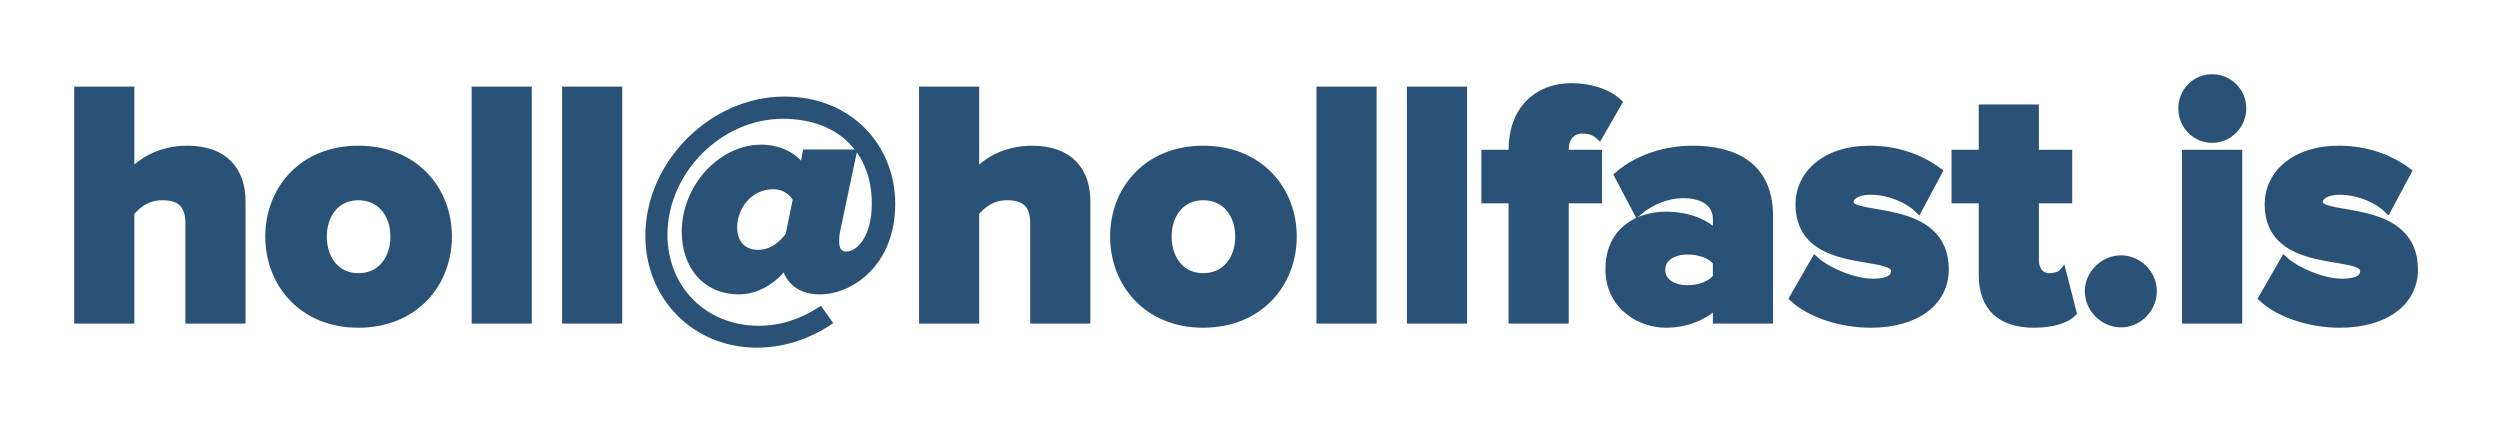<?xml version="1.0" encoding="UTF-8" standalone="no"?>
<svg width="320px" height="54px" viewBox="0 0 320 54" version="1.1" xmlns="http://www.w3.org/2000/svg" xmlns:xlink="http://www.w3.org/1999/xlink" xmlns:sketch="http://www.bohemiancoding.com/sketch/ns">
    <title>email</title>
    <description>Created with Sketch (http://www.bohemiancoding.com/sketch)</description>
    <defs></defs>
    <g id="Page-1" stroke="none" stroke-width="1" fill="none" fill-rule="evenodd" sketch:type="MSPage">
        <g id="email" sketch:type="MSArtboardGroup" stroke="#2A5276" fill="#2A5276">
            <path d="M30.931,40.921 L30.931,25.79 C30.931,21.876 28.755,19.149 23.969,19.149 C20.444,19.149 17.963,20.776 16.701,22.272 L16.701,11.583 L10,11.583 L10,40.921 L16.701,40.921 L16.701,27.198 C17.485,26.23 18.79,25.131 20.748,25.131 C22.881,25.131 24.23,25.966 24.23,28.561 L24.23,40.921 L30.931,40.921 Z M45.857,41.449 C53.081,41.449 57.346,36.259 57.346,30.277 C57.346,24.295 53.081,19.149 45.857,19.149 C38.721,19.149 34.456,24.295 34.456,30.277 C34.456,36.259 38.721,41.449 45.857,41.449 Z M45.857,35.467 C42.985,35.467 41.332,33.136 41.332,30.277 C41.332,27.462 42.985,25.131 45.857,25.131 C48.816,25.131 50.47,27.462 50.47,30.277 C50.47,33.136 48.816,35.467 45.857,35.467 Z M67.572,40.921 L67.572,11.583 L60.87,11.583 L60.87,40.921 L67.572,40.921 Z M79.147,40.921 L79.147,11.583 L72.446,11.583 L72.446,40.921 L79.147,40.921 Z" id="holl" sketch:type="MSShapeGroup"></path>
            <path d="M96.902,44 C100.122,44 103.255,42.988 105.953,41.229 L104.952,39.821 C102.602,41.317 99.991,42.197 97.119,42.197 C90.07,42.197 84.935,36.962 84.935,30.057 C84.935,21.876 92.028,14.706 100.209,14.706 C107.52,14.706 112.089,19.237 112.089,26.054 C112.089,30.585 110,32.696 108.303,32.696 C107.476,32.696 106.91,32.168 106.91,30.849 C106.91,30.629 106.954,29.969 106.997,29.749 L109.13,19.633 L103.211,19.633 L102.82,21.744 C101.819,20.16 99.948,19.017 97.424,19.017 C92.419,19.017 87.763,23.943 87.763,29.661 C87.763,33.928 90.287,37.182 94.595,37.182 C96.684,37.182 98.99,35.995 100.513,33.796 L100.601,34.103 C100.949,35.687 102.254,37.182 104.952,37.182 C108.782,37.182 114.091,33.708 114.091,26.098 C114.091,18.929 108.782,12.859 100.383,12.859 C91.332,12.859 83.107,20.864 83.107,30.189 C83.107,37.974 88.982,44 96.902,44 Z M97.032,32.476 C95.074,32.476 93.856,31.157 93.856,29.133 C93.856,26.406 95.901,23.723 98.947,23.723 C100.601,23.723 101.558,24.691 101.993,25.483 L101.036,30.145 C100.252,31.201 98.99,32.476 97.032,32.476 Z" id="at" sketch:type="MSShapeGroup"></path>
            <path d="M139.069,40.921 L139.069,25.79 C139.069,21.876 136.893,19.149 132.106,19.149 C128.581,19.149 126.101,20.776 124.839,22.272 L124.839,11.583 L118.138,11.583 L118.138,40.921 L124.839,40.921 L124.839,27.198 C125.622,26.23 126.928,25.131 128.886,25.131 C131.018,25.131 132.367,25.966 132.367,28.561 L132.367,40.921 L139.069,40.921 Z M153.995,41.449 C161.218,41.449 165.483,36.259 165.483,30.277 C165.483,24.295 161.218,19.149 153.995,19.149 C146.858,19.149 142.594,24.295 142.594,30.277 C142.594,36.259 146.858,41.449 153.995,41.449 Z M153.995,35.467 C151.123,35.467 149.469,33.136 149.469,30.277 C149.469,27.462 151.123,25.131 153.995,25.131 C156.954,25.131 158.607,27.462 158.607,30.277 C158.607,33.136 156.954,35.467 153.995,35.467 Z M175.709,40.921 L175.709,11.583 L169.008,11.583 L169.008,40.921 L175.709,40.921 Z M187.285,40.921 L187.285,11.583 L180.583,11.583 L180.583,40.921 L187.285,40.921 Z M200.296,40.921 L200.296,25.527 L204.56,25.527 L204.56,19.677 L200.296,19.677 L200.296,19.193 C200.296,17.433 201.297,16.598 202.515,16.598 C203.473,16.598 204.169,16.862 204.691,17.345 L207.128,13.123 C205.735,11.803 203.386,11.144 201.123,11.144 C196.728,11.144 193.594,14.135 193.594,19.193 L193.594,19.677 L190.113,19.677 L190.113,25.527 L193.594,25.527 L193.594,40.921 L200.296,40.921 Z M226.449,40.921 L226.449,27.638 C226.449,21.04 221.706,19.149 216.658,19.149 C213.438,19.149 209.826,20.116 207.128,22.448 L209.608,27.154 C211.305,25.702 213.394,24.867 215.483,24.867 C218.181,24.867 219.748,26.142 219.748,27.99 L219.748,30.101 C218.486,28.517 216.005,27.594 213.22,27.594 C210,27.594 205.997,29.309 205.997,34.455 C205.997,39.206 210,41.449 213.22,41.449 C215.918,41.449 218.442,40.393 219.748,38.81 L219.748,40.921 L226.449,40.921 Z M216.005,37.006 C214.265,37.006 212.654,36.215 212.654,34.543 C212.654,32.872 214.265,32.08 216.005,32.08 C217.485,32.08 219.051,32.564 219.748,33.576 L219.748,35.467 C219.051,36.479 217.485,37.006 216.005,37.006 Z M239.417,41.449 C245.422,41.449 248.947,38.546 248.947,34.499 C248.947,25.79 236.762,28.21 236.762,25.878 C236.762,25.043 237.807,24.427 239.373,24.427 C241.897,24.427 244.291,25.527 245.553,26.758 L248.12,21.964 C245.857,20.292 242.898,19.149 239.33,19.149 C233.542,19.149 230.322,22.404 230.322,26.142 C230.322,34.763 242.55,32.036 242.55,34.675 C242.55,35.599 241.723,36.171 239.721,36.171 C237.241,36.171 233.89,34.719 232.324,33.312 L229.539,38.15 C231.758,40.173 235.631,41.449 239.417,41.449 Z M260.348,41.449 C262.829,41.449 264.482,40.833 265.309,40.041 L264.003,34.939 C263.786,35.203 263.046,35.467 262.306,35.467 C261.175,35.467 260.479,34.543 260.479,33.312 L260.479,25.527 L264.743,25.527 L264.743,19.677 L260.479,19.677 L260.479,13.871 L253.777,13.871 L253.777,19.677 L250.296,19.677 L250.296,25.527 L253.777,25.527 L253.777,35.203 C253.777,39.294 256.084,41.449 260.348,41.449 Z M271.488,41.405 C273.708,41.405 275.579,39.514 275.579,37.27 C275.579,35.071 273.708,33.18 271.488,33.18 C269.269,33.18 267.354,35.071 267.354,37.27 C267.354,39.514 269.269,41.405 271.488,41.405 Z M283.151,17.785 C285.283,17.785 287.023,16.026 287.023,13.871 C287.023,11.715 285.283,10 283.151,10 C281.018,10 279.321,11.715 279.321,13.871 C279.321,16.026 281.018,17.785 283.151,17.785 Z M286.501,40.921 L286.501,19.677 L279.8,19.677 L279.8,40.921 L286.501,40.921 Z M299.469,41.449 C305.474,41.449 308.999,38.546 308.999,34.499 C308.999,25.79 296.815,28.21 296.815,25.878 C296.815,25.043 297.859,24.427 299.426,24.427 C301.95,24.427 304.343,25.527 305.605,26.758 L308.172,21.964 C305.909,20.292 302.95,19.149 299.382,19.149 C293.594,19.149 290.374,22.404 290.374,26.142 C290.374,34.763 302.602,32.036 302.602,34.675 C302.602,35.599 301.775,36.171 299.774,36.171 C297.293,36.171 293.943,34.719 292.376,33.312 L289.591,38.15 C291.81,40.173 295.683,41.449 299.469,41.449 Z" id="hollfast-is" sketch:type="MSShapeGroup"></path>
        </g>
    </g>
</svg>